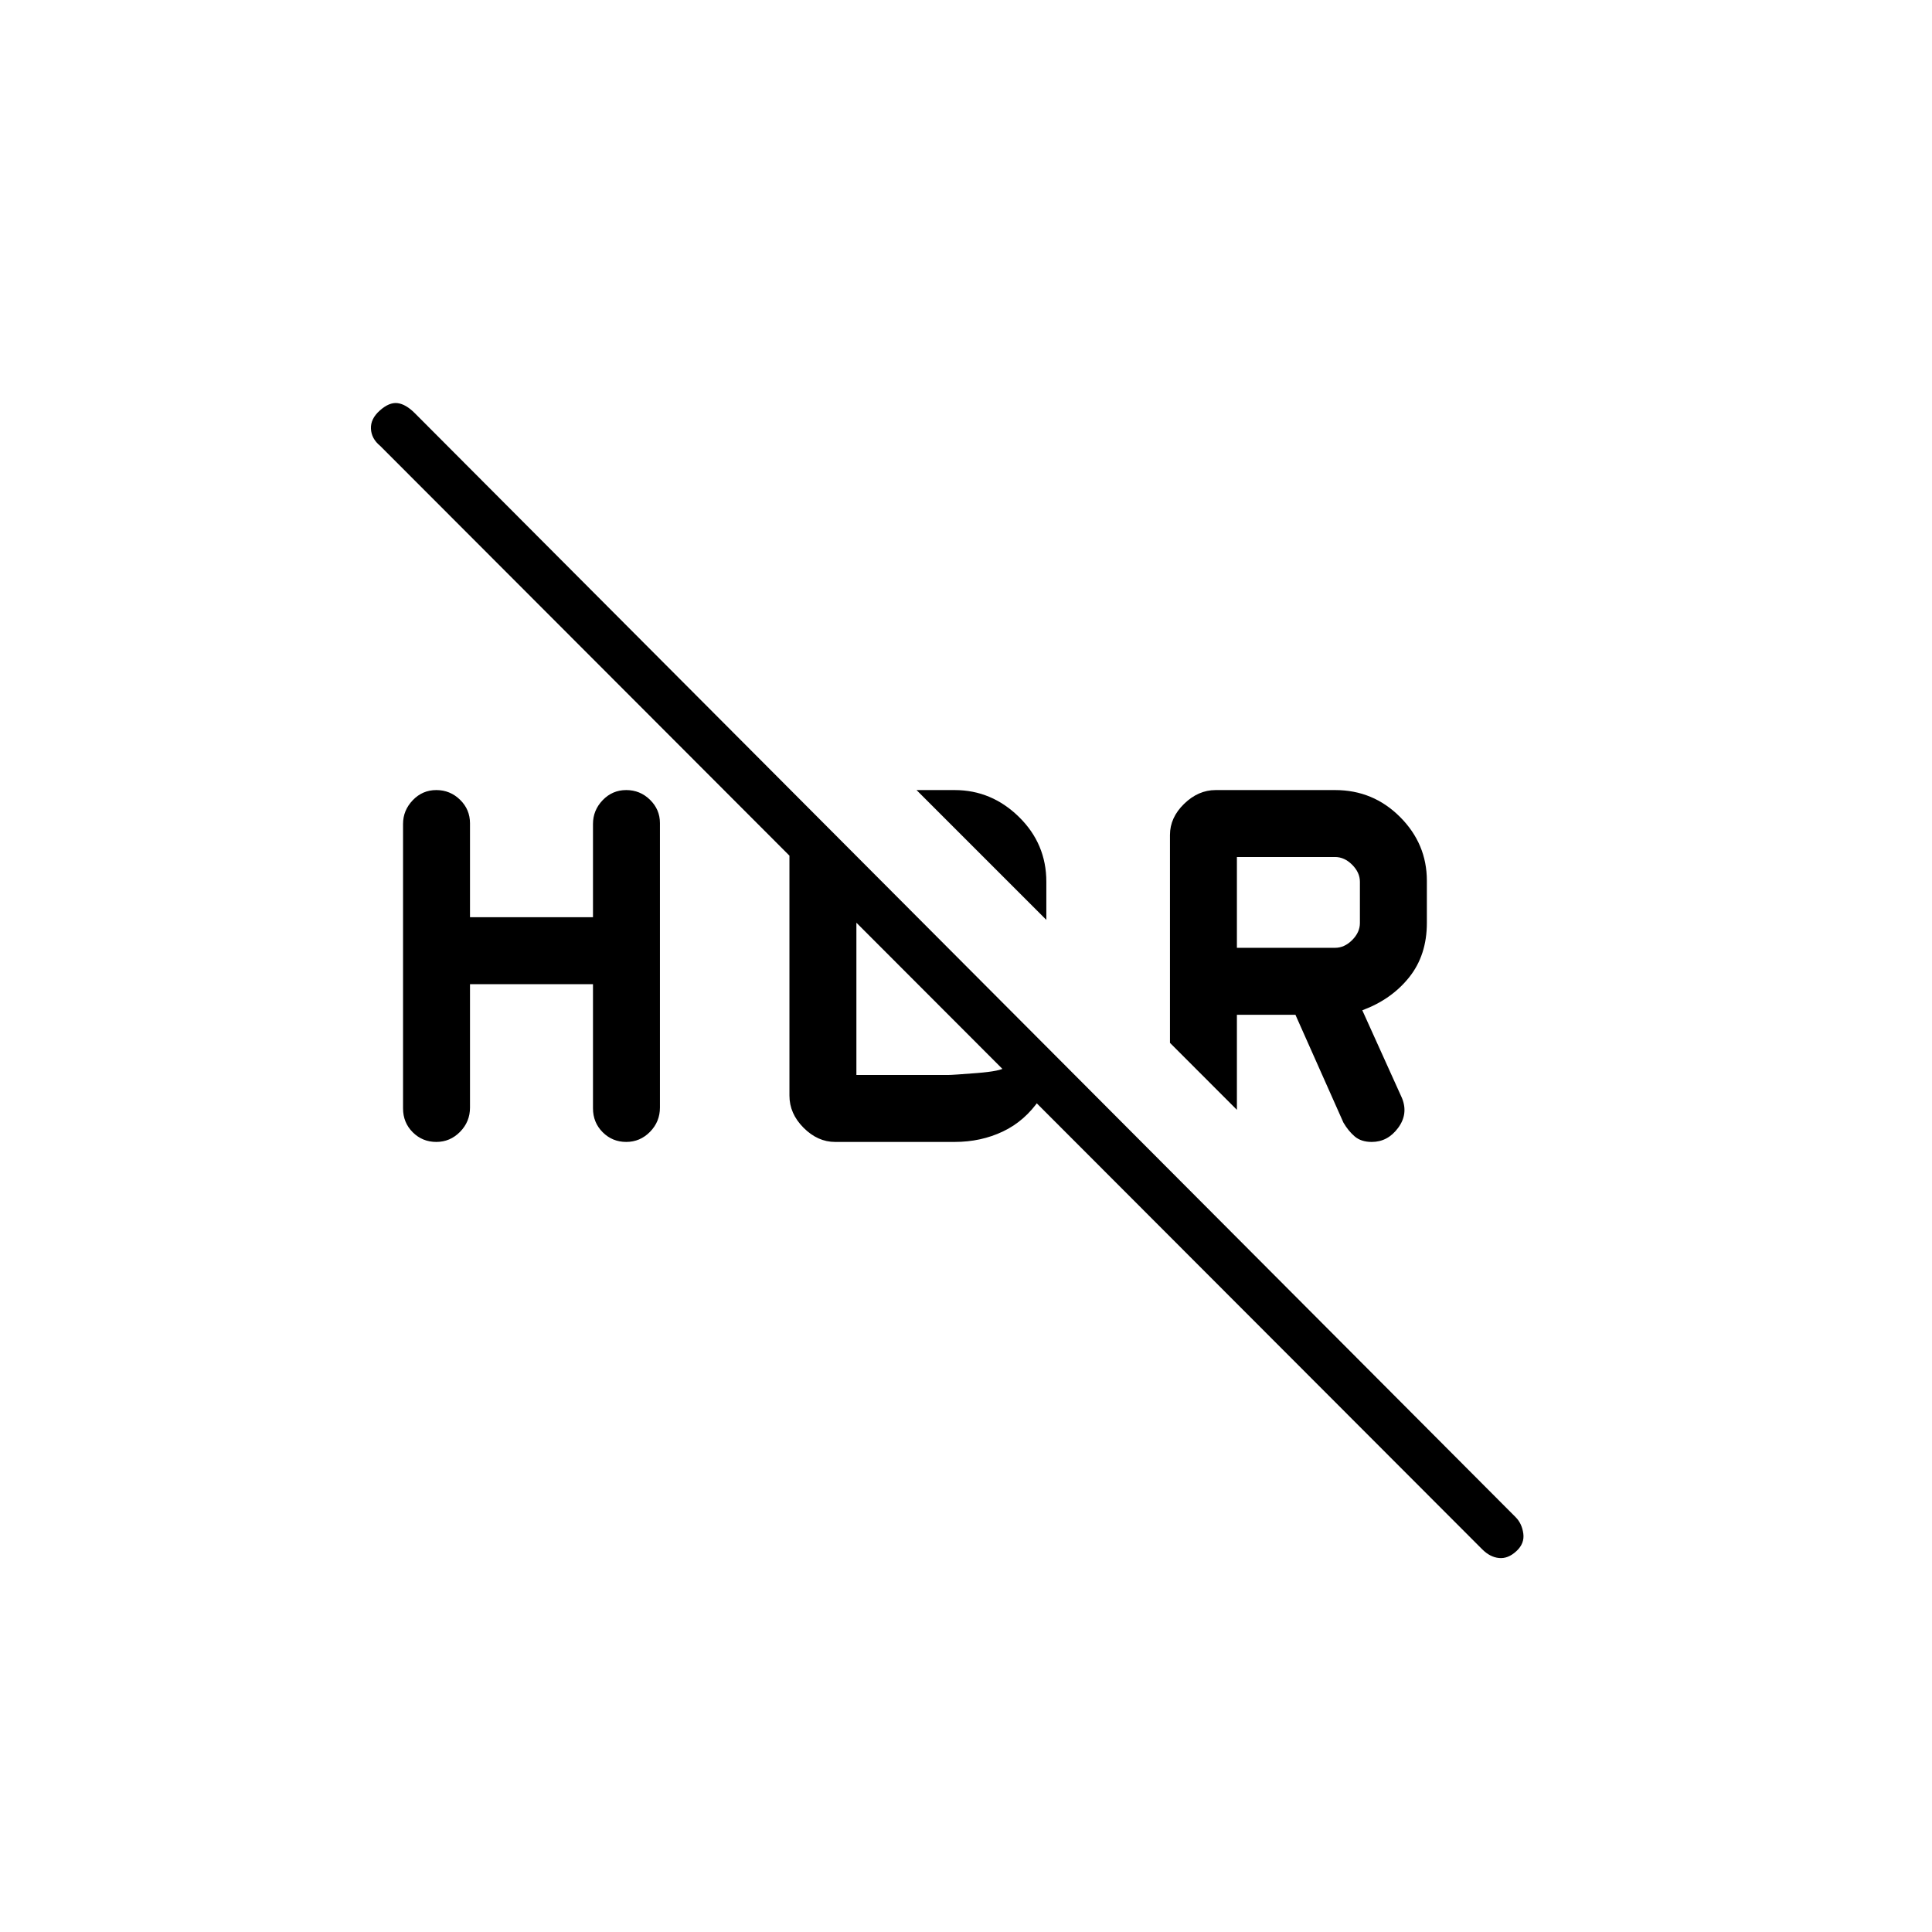 <svg xmlns="http://www.w3.org/2000/svg" height="20" viewBox="0 -960 960 960" width="20"><path d="M736.53-190.13 188.89-738.46q-4.34-3.56-4.57-8.49-.24-4.93 4.39-9.05 4.68-4.19 8.79-3.69 4.12.5 8.62 5l546.99 548.57q3.12 3.12 3.81 8.12.69 5-3.5 8.81-4.11 3.8-8.57 3.36-4.47-.44-8.32-4.3ZM614.61-455.77v47.23l-33.26-33.27v-103.31q0-8.62 7.03-15.46 7.03-6.84 15.66-6.84h59.38q18.89 0 32.23 13.34Q709-540.73 709-522.35v20.93q0 16.03-8.81 27.05T676.92-458l19.73 43.65q3.2 7.89-1.96 14.83-5.15 6.94-13.07 6.94-5.27 0-8.47-2.73-3.19-2.73-5.61-6.88l-23.85-53.58h-29.08Zm0-33.27h48.81q4.62 0 8.46-3.84 3.85-3.85 3.85-8.47v-20.5q0-4.61-3.85-8.46-3.84-3.84-8.46-3.84h-48.81v45.11Zm-94.69-13.88-64.5-64.5h18.93q18.34 0 31.96 13.34 13.61 13.35 13.61 32.23v18.93Zm-286.38 31.96v61.31q0 7.03-4.94 12.05-4.93 5.02-11.81 5.02-6.88 0-11.7-4.8-4.82-4.81-4.82-11.87v-141.34q0-6.73 4.82-11.78 4.82-5.05 11.7-5.05 6.88 0 11.81 4.82 4.94 4.82 4.94 11.72v46.65h61.11v-46.34q0-6.81 4.82-11.83 4.82-5.02 11.7-5.02 6.89 0 11.82 4.83 4.93 4.84 4.93 11.57v141.34q0 7.06-4.93 12.08-4.93 5.02-11.82 5.02-6.88 0-11.7-4.82-4.82-4.82-4.82-11.91v-61.65h-61.11Zm158.73-67.16 33.27 33.27v79h45.5q2.31 0 14.42-.96 12.12-.96 14.04-2.88l17.12 15.92q-7.35 10.81-18.28 16-10.93 5.19-23.99 5.19h-59.39q-8.63 0-15.66-7.03-7.03-7.03-7.03-15.98v-122.53Z"/></svg>
